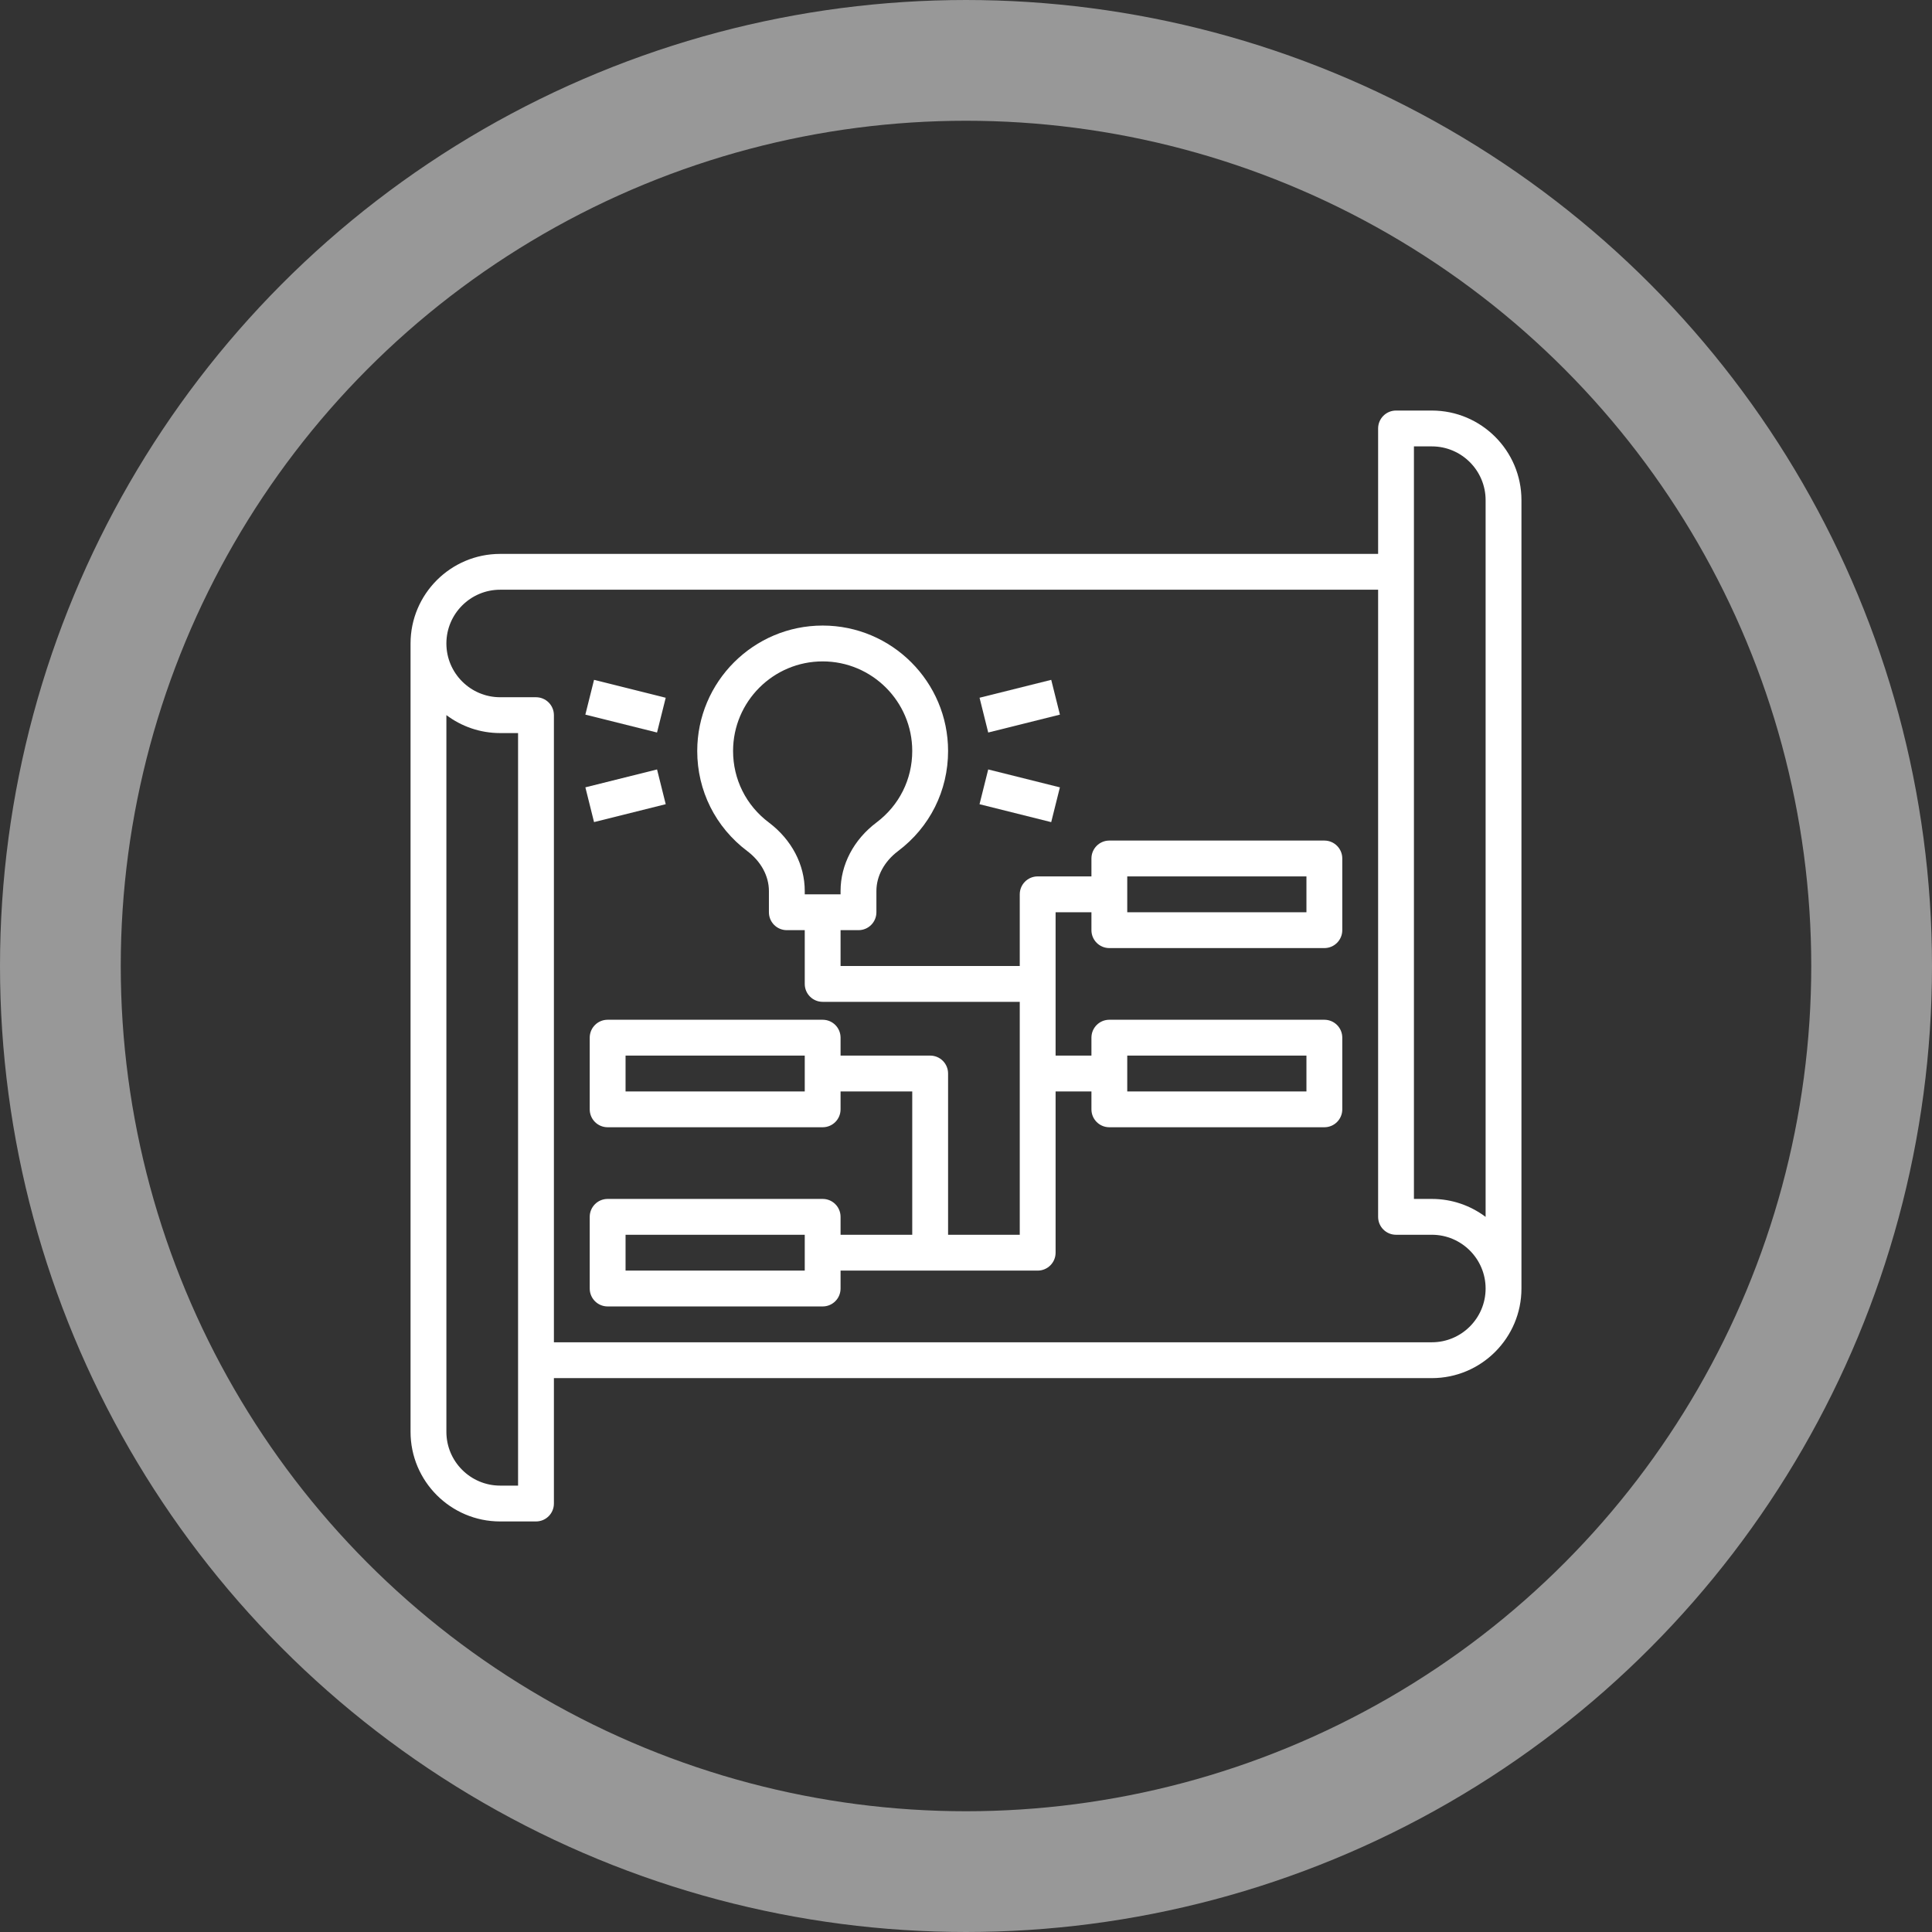 <svg width="80" height="80" viewBox="0 0 80 80" fill="none" xmlns="http://www.w3.org/2000/svg">
<rect x="0" y="0" width="80" height="80" fill="#333333" stroke="none"/>
<path d="M59.29 17H57.806C57.396 17 57.065 17.333 57.065 17.742V22.936H20.71C18.664 22.936 17 24.6 17 26.645V59.29C17 61.336 18.664 63 20.71 63H22.194C22.604 63 22.936 62.669 22.936 62.258V57.065H59.29C61.336 57.065 63 55.4 63 53.355V20.71C63 18.664 61.336 17 59.29 17ZM21.452 61.516H20.71C19.483 61.516 18.484 60.517 18.484 59.29V29.611C19.104 30.077 19.875 30.355 20.71 30.355H21.452V61.516ZM59.29 55.581H22.936V29.613C22.936 29.203 22.604 28.871 22.194 28.871H20.71C19.483 28.871 18.484 27.872 18.484 26.645C18.484 25.418 19.483 24.419 20.71 24.419H57.065V50.387C57.065 50.798 57.396 51.129 57.806 51.129H59.29C60.517 51.129 61.516 52.128 61.516 53.355C61.516 54.582 60.517 55.581 59.29 55.581ZM61.516 50.389C60.896 49.922 60.125 49.645 59.29 49.645H58.548V18.484H59.29C60.517 18.484 61.516 19.483 61.516 20.71V50.389Z" fill="white"/>
<path d="M54.839 34.806H45.935C45.525 34.806 45.194 35.139 45.194 35.548V36.29H42.968C42.557 36.29 42.226 36.623 42.226 37.032V40H34.806V38.516H35.548C35.959 38.516 36.29 38.184 36.29 37.774V36.896C36.29 36.273 36.617 35.671 37.187 35.241C38.503 34.251 39.258 32.74 39.258 31.097C39.258 28.233 36.928 25.903 34.065 25.903C31.201 25.903 28.871 28.233 28.871 31.097C28.871 32.74 29.626 34.251 30.942 35.241C31.512 35.671 31.839 36.274 31.839 36.896V37.774C31.839 38.184 32.17 38.516 32.581 38.516H33.323V40.742C33.323 41.152 33.654 41.484 34.065 41.484H42.226V51.129H39.258V44.452C39.258 44.041 38.927 43.71 38.516 43.71H34.806V42.968C34.806 42.557 34.475 42.226 34.065 42.226H25.161C24.751 42.226 24.419 42.557 24.419 42.968V45.935C24.419 46.346 24.751 46.677 25.161 46.677H34.065C34.475 46.677 34.806 46.346 34.806 45.935V45.194H37.774V51.129H34.806V50.387C34.806 49.977 34.475 49.645 34.065 49.645H25.161C24.751 49.645 24.419 49.977 24.419 50.387V53.355C24.419 53.765 24.751 54.097 25.161 54.097H34.065C34.475 54.097 34.806 53.765 34.806 53.355V52.613H42.968C43.378 52.613 43.71 52.281 43.71 51.871V45.194H45.194V45.935C45.194 46.346 45.525 46.677 45.935 46.677H54.839C55.249 46.677 55.581 46.346 55.581 45.935V42.968C55.581 42.557 55.249 42.226 54.839 42.226H45.935C45.525 42.226 45.194 42.557 45.194 42.968V43.71H43.71V37.774H45.194V38.516C45.194 38.925 45.525 39.258 45.935 39.258H54.839C55.249 39.258 55.581 38.925 55.581 38.516V35.548C55.581 35.139 55.249 34.806 54.839 34.806ZM31.834 34.056C30.894 33.349 30.355 32.27 30.355 31.097C30.355 29.051 32.019 27.387 34.065 27.387C36.11 27.387 37.774 29.051 37.774 31.097C37.774 32.27 37.235 33.349 36.295 34.056C35.349 34.768 34.806 35.803 34.806 36.896V37.032H33.323V36.896C33.323 35.803 32.78 34.768 31.834 34.056ZM33.323 45.194H25.903V43.71H33.323V45.194ZM33.323 52.613H25.903V51.129H33.323V52.613ZM46.677 43.71H54.097V45.194H46.677V43.71ZM54.097 37.774H46.677V36.29H54.097V37.774Z" fill="white"/>
<path d="M40.561 28.892L43.529 28.151L43.889 29.591L40.92 30.332L40.561 28.892Z" fill="white"/>
<path d="M40.56 33.301L40.92 31.861L43.888 32.603L43.528 34.043L40.56 33.301Z" fill="white"/>
<path d="M24.238 29.591L24.598 28.151L27.566 28.893L27.206 30.332L24.238 29.591Z" fill="white"/>
<path d="M24.239 32.602L27.207 31.861L27.566 33.3L24.598 34.041L24.239 32.602Z" fill="white"/>
<circle cx="40" cy="40" r="37.5" stroke="#989898" stroke-width="5"/>
</svg>

